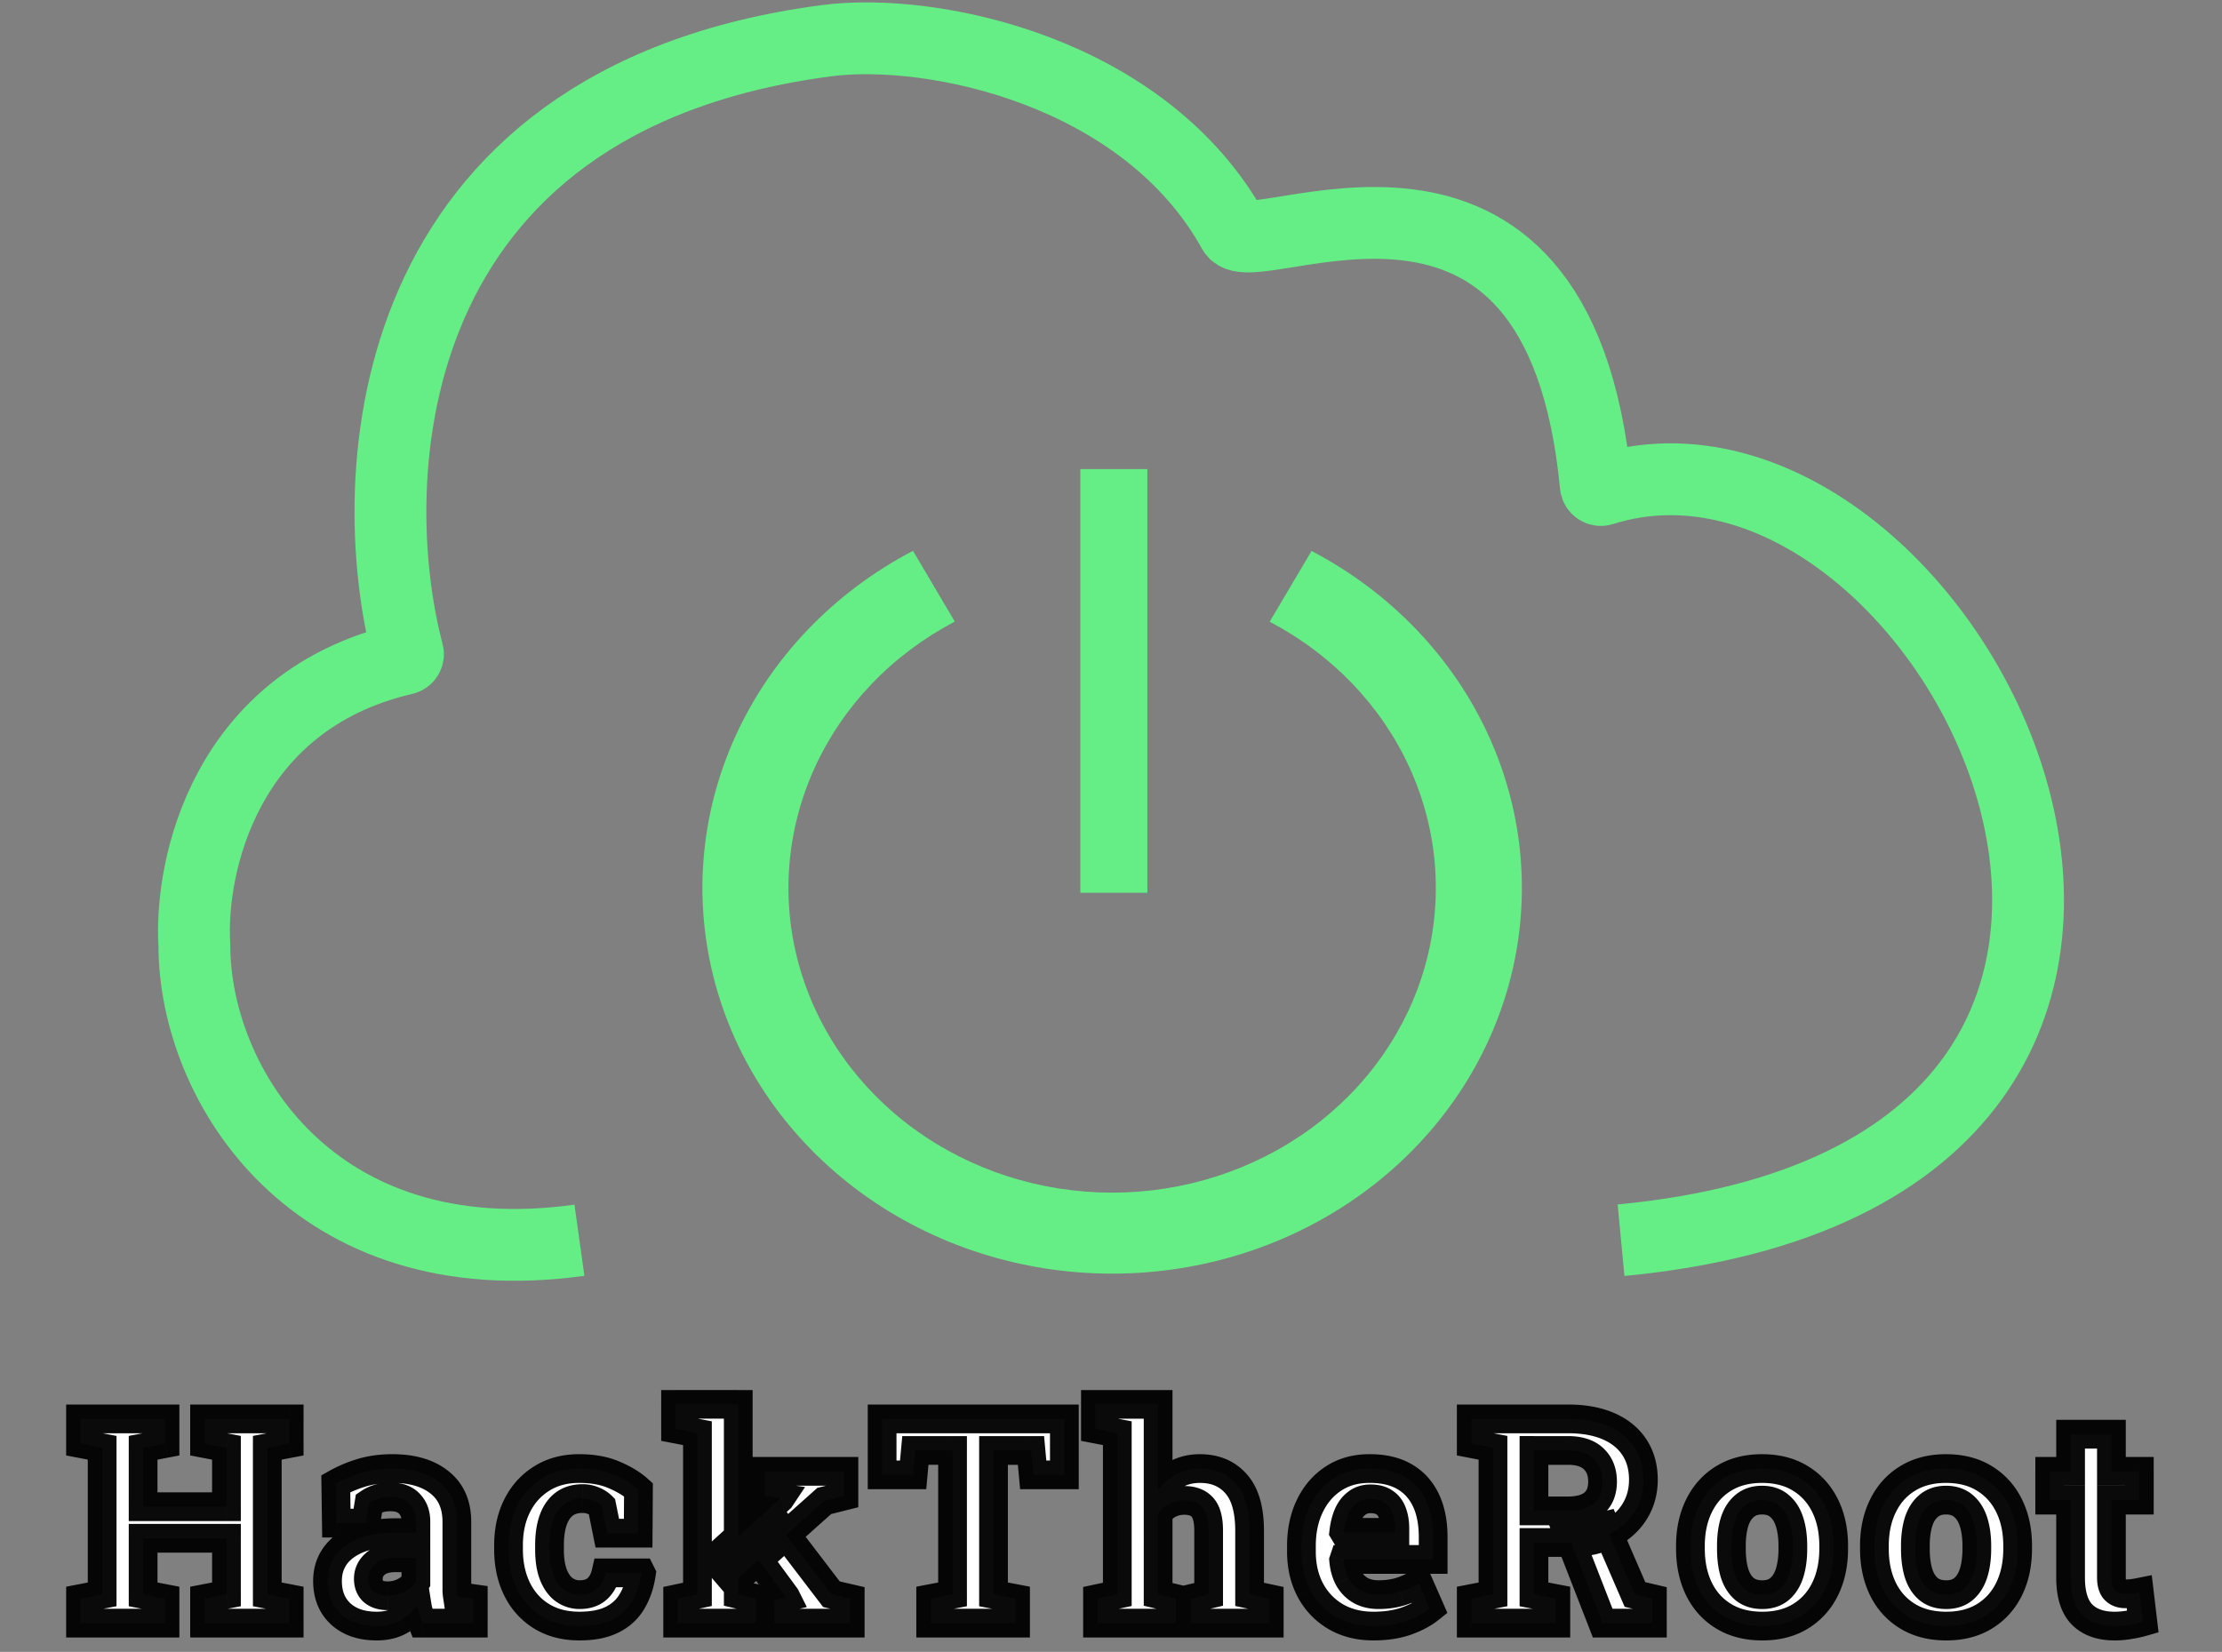 <svg xmlns="http://www.w3.org/2000/svg" width="464" height="345" fill="none" viewBox="0 0 464 345">
  <rect x="0" y="0" width="464" height="345" fill="#808080" stroke="none"/>
  <path fill="#64EE85" d="M273.879 115.07c16.555 8.683 29.58 22.295 37.031 38.7 7.451 16.405 8.908 34.675 4.141 51.944-4.767 17.269-15.488 32.559-30.48 43.472-14.993 10.913-33.408 16.83-52.358 16.824-18.95-.005-37.362-5.934-52.347-16.856s-25.695-26.219-30.45-43.491c-4.755-17.271-3.285-35.541 4.177-51.941 7.463-16.401 20.497-30.005 37.058-38.678l8.734 14.785c-13.083 6.852-23.38 17.599-29.276 30.555-5.895 12.957-7.056 27.39-3.3 41.034 3.757 13.645 12.218 25.729 24.056 34.358 11.838 8.628 26.383 13.312 41.354 13.316 14.97.005 29.519-4.67 41.363-13.291 11.844-8.621 20.313-20.7 24.079-34.343 3.766-13.642 2.615-28.075-3.272-41.036-5.886-12.96-16.176-23.713-29.254-30.573l8.744-14.779Z"/>
  <path stroke="#64EE85" stroke-linecap="square" stroke-width="14" d="M232.597 104.971v74.49"/>
  <path stroke="#64EE85" stroke-width="15" d="M120.997 259.027c-55.668 7.764-80.408-32.609-80.408-61.595-1.022-16.412 6.357-51.117 43.797-59.808.559-.13.923-.678.777-1.233-9.64-36.687-6.09-115.575 87.376-127.885 22.164-2.919 66.491 6.315 85.047 39.856 3.987 7.208 67.865-28.6 75.648 53.024.062.649.737 1.111 1.358.914 72.892-23.074 155.113 142.316 3.917 156.727"/>
  <mask id="a" width="438" height="53" x="13.5" y="290" fill="#000" maskUnits="userSpaceOnUse">
    <path fill="#fff" d="M13.5 290h438v53h-438z"/>
    <path d="M16.791 339v-5.127l4.541-.879v-30.615l-4.541-.879v-5.156h17.666v5.156l-4.57.879v12.305h17.402v-12.305l-4.57-.879v-5.156h17.666v5.156l-4.57.879v30.615l4.57.879V339H42.719v-5.127l4.57-.879v-11.719H29.887v11.719l4.57.879V339H16.791Zm61.886.615c-3.145 0-5.645-.84-7.5-2.519-1.856-1.7-2.784-4.004-2.784-6.914 0-1.993.537-3.741 1.612-5.244 1.093-1.504 2.695-2.686 4.804-3.545 2.13-.86 4.746-1.289 7.852-1.289h4.19v-2.344c0-1.524-.45-2.754-1.348-3.692-.88-.957-2.207-1.435-3.985-1.435-.918 0-1.738.117-2.46.351a7.184 7.184 0 0 0-1.993.938l-.674 4.189H70.24l-.117-8.232a26.598 26.598 0 0 1 5.39-2.285c1.934-.586 4.092-.879 6.475-.879 4.14 0 7.412.967 9.815 2.9 2.402 1.914 3.603 4.658 3.603 8.233v14.355c.02.41.059.811.117 1.201l3.31.469V339H88.228a43.648 43.648 0 0 1-.644-1.758 10.97 10.97 0 0 1-.469-1.875 12.162 12.162 0 0 1-3.604 3.106c-1.367.761-2.978 1.142-4.833 1.142Zm2.285-6.328a7.62 7.62 0 0 0 3.398-.791c1.074-.547 1.904-1.26 2.49-2.139v-5.009h-4.218c-1.875 0-3.301.429-4.278 1.289-.957.859-1.435 1.894-1.435 3.105 0 1.133.351 2.012 1.054 2.637.723.605 1.72.908 2.989.908Zm40.03 6.328c-3.047 0-5.684-.683-7.91-2.051-2.207-1.367-3.907-3.252-5.098-5.654-1.191-2.422-1.787-5.185-1.787-8.291v-.879c0-3.125.605-5.888 1.816-8.291 1.211-2.402 2.92-4.287 5.127-5.654 2.207-1.387 4.805-2.08 7.793-2.08 2.852 0 5.303.449 7.354 1.347 2.07.879 3.75 1.905 5.039 3.077l-.059 9.082h-6.445l-1.143-5.655c-.468-.468-1.064-.849-1.787-1.142a5.8 5.8 0 0 0-2.197-.44c-1.563 0-2.861.391-3.897 1.172-1.015.782-1.777 1.895-2.285 3.34-.508 1.445-.761 3.193-.761 5.244v.879c0 2.168.283 3.955.849 5.361.567 1.387 1.319 2.413 2.256 3.077a5.476 5.476 0 0 0 3.193.996c1.504 0 2.705-.391 3.604-1.172.918-.801 1.543-1.924 1.875-3.369h7.324l.088.176c-.332 2.246-.996 4.189-1.992 5.83-.977 1.64-2.363 2.9-4.16 3.779-1.778.879-4.043 1.318-6.797 1.318ZM141.51 339v-5.127l4.131-.879v-33.662l-4.57-.879v-5.156h13.095v39.697l3.692.879V339H141.51Zm20.186 0v-4.863l2.402-.557-.059-.117-6.269-8.525 5.449-5.596 10.401 13.623 3.925.908V339h-15.849Zm-8.438-8.672-4.101-4.775 13.769-12.598.059-.088-3.252-.469v-5.097h16.494v5.156l-4.102 1.025-18.867 16.846ZM194.343 339v-5.127l4.57-.879v-30.058h-7.763l-.469 5.097h-6.475v-11.689h38.057v11.689h-6.504l-.469-5.097h-7.822v30.058l4.6.879V339h-17.725Zm34.845 0v-5.127l4.13-.879v-33.662l-4.57-.879v-5.156h13.096v18.047c.996-1.465 2.226-2.598 3.691-3.399 1.485-.82 3.164-1.23 5.039-1.23 3.184 0 5.703 1.064 7.559 3.193 1.875 2.11 2.812 5.381 2.812 9.815v13.271l4.102.879V339h-16.348v-5.127l3.692-.879v-13.33c0-2.285-.43-3.906-1.289-4.863-.86-.957-2.12-1.436-3.78-1.436-1.152 0-2.207.244-3.164.733-.937.468-1.709 1.162-2.314 2.08v16.816l3.691.879V339h-16.347Zm57.637.615c-3.027 0-5.674-.664-7.939-1.992-2.266-1.348-4.024-3.193-5.274-5.537-1.23-2.344-1.846-5.02-1.846-8.027v-1.172c0-3.145.586-5.928 1.758-8.35 1.172-2.441 2.822-4.355 4.951-5.742 2.149-1.406 4.678-2.1 7.588-2.08 2.871 0 5.283.566 7.237 1.699 1.953 1.133 3.437 2.764 4.453 4.893 1.015 2.129 1.523 4.707 1.523 7.734v4.658h-18.633l-.058.176c.117 1.387.459 2.627 1.025 3.721a6.567 6.567 0 0 0 2.461 2.549c1.055.605 2.334.908 3.838.908 1.562 0 3.018-.196 4.365-.586a17.23 17.23 0 0 0 3.985-1.787l2.314 5.273c-1.309 1.055-2.959 1.934-4.951 2.637-1.973.683-4.238 1.025-6.797 1.025Zm-6.123-19.57h10.576v-.762c0-1.289-.176-2.392-.527-3.31-.332-.938-.879-1.661-1.641-2.168-.742-.508-1.709-.762-2.9-.762-1.133 0-2.09.303-2.871.908-.782.586-1.397 1.397-1.846 2.432-.43 1.035-.723 2.207-.879 3.515l.088.147ZM307.226 339v-5.127l4.541-.879v-30.615l-4.541-.879v-5.156h20.215c3.281 0 6.094.508 8.438 1.523 2.343 1.016 4.14 2.471 5.39 4.365 1.27 1.895 1.904 4.17 1.904 6.827 0 2.5-.625 4.736-1.875 6.709-1.25 1.972-2.988 3.525-5.214 4.658-2.227 1.133-4.795 1.709-7.705 1.728h-8.057v10.84l4.57.879V339h-17.666Zm27.451 0-7.177-18.428 7.705-1.904 6.211 14.355 3.632.85V339h-10.371Zm-14.355-23.438h6.973c2.46 0 4.296-.517 5.507-1.552 1.231-1.055 1.846-2.578 1.846-4.571 0-1.972-.605-3.544-1.816-4.716-1.211-1.192-3.008-1.787-5.391-1.787h-7.119v12.626Zm47.676 24.053c-3.125 0-5.81-.683-8.056-2.051-2.246-1.367-3.965-3.261-5.156-5.683-1.192-2.442-1.788-5.244-1.788-8.408v-.616c0-3.144.596-5.927 1.788-8.349 1.191-2.442 2.9-4.346 5.127-5.713 2.246-1.387 4.921-2.08 8.027-2.08 3.144 0 5.83.693 8.056 2.08 2.227 1.367 3.936 3.262 5.127 5.684 1.192 2.421 1.788 5.214 1.788 8.378v.616c0 3.164-.596 5.966-1.788 8.408-1.191 2.422-2.9 4.316-5.127 5.683-2.226 1.368-4.892 2.051-7.998 2.051Zm0-6.562c1.485 0 2.696-.401 3.633-1.201.938-.801 1.631-1.914 2.08-3.34.45-1.446.674-3.125.674-5.039v-.616c0-1.875-.224-3.525-.674-4.951-.449-1.445-1.152-2.568-2.109-3.369-.938-.82-2.158-1.23-3.662-1.23-1.465 0-2.676.41-3.633 1.23-.957.801-1.66 1.924-2.109 3.369-.43 1.426-.645 3.076-.645 4.951v.616c0 1.914.215 3.593.645 5.039.449 1.445 1.152 2.568 2.109 3.369.957.781 2.188 1.172 3.691 1.172Zm38.419 6.562c-3.125 0-5.81-.683-8.056-2.051-2.247-1.367-3.965-3.261-5.157-5.683-1.191-2.442-1.787-5.244-1.787-8.408v-.616c0-3.144.596-5.927 1.787-8.349 1.192-2.442 2.901-4.346 5.127-5.713 2.246-1.387 4.922-2.08 8.028-2.08 3.144 0 5.83.693 8.056 2.08 2.227 1.367 3.936 3.262 5.127 5.684 1.192 2.421 1.787 5.214 1.787 8.378v.616c0 3.164-.595 5.966-1.787 8.408-1.191 2.422-2.9 4.316-5.127 5.683-2.226 1.368-4.892 2.051-7.998 2.051Zm0-6.562c1.485 0 2.695-.401 3.633-1.201.937-.801 1.631-1.914 2.08-3.34.449-1.446.674-3.125.674-5.039v-.616c0-1.875-.225-3.525-.674-4.951-.449-1.445-1.152-2.568-2.109-3.369-.938-.82-2.159-1.23-3.662-1.23-1.465 0-2.676.41-3.633 1.23-.957.801-1.66 1.924-2.11 3.369-.429 1.426-.644 3.076-.644 4.951v.616c0 1.914.215 3.593.644 5.039.45 1.445 1.153 2.568 2.11 3.369.957.781 2.187 1.172 3.691 1.172Zm35.167 6.562c-2.949 0-5.225-.81-6.826-2.431-1.582-1.622-2.373-4.19-2.373-7.705v-16.172h-4.365v-6.006h4.365v-7.764h8.525v7.764h5.83v6.006h-5.83v16.142c0 1.231.254 2.11.762 2.637.527.527 1.24.791 2.139.791.488 0 .996-.029 1.523-.088a26.104 26.104 0 0 0 1.406-.234l.733 6.181c-.879.254-1.836.459-2.871.616a17.755 17.755 0 0 1-3.018.263Z"/>
  </mask>
  <path fill="#fff" d="M16.791 339v-5.127l4.541-.879v-30.615l-4.541-.879v-5.156h17.666v5.156l-4.57.879v12.305h17.402v-12.305l-4.57-.879v-5.156h17.666v5.156l-4.57.879v30.615l4.57.879V339H42.719v-5.127l4.57-.879v-11.719H29.887v11.719l4.57.879V339H16.791Zm61.886.615c-3.145 0-5.645-.84-7.5-2.519-1.856-1.7-2.784-4.004-2.784-6.914 0-1.993.537-3.741 1.612-5.244 1.093-1.504 2.695-2.686 4.804-3.545 2.13-.86 4.746-1.289 7.852-1.289h4.19v-2.344c0-1.524-.45-2.754-1.348-3.692-.88-.957-2.207-1.435-3.985-1.435-.918 0-1.738.117-2.46.351a7.184 7.184 0 0 0-1.993.938l-.674 4.189H70.24l-.117-8.232a26.598 26.598 0 0 1 5.39-2.285c1.934-.586 4.092-.879 6.475-.879 4.14 0 7.412.967 9.815 2.9 2.402 1.914 3.603 4.658 3.603 8.233v14.355c.02.41.059.811.117 1.201l3.31.469V339H88.228a43.648 43.648 0 0 1-.644-1.758 10.97 10.97 0 0 1-.469-1.875 12.162 12.162 0 0 1-3.604 3.106c-1.367.761-2.978 1.142-4.833 1.142Zm2.285-6.328a7.62 7.62 0 0 0 3.398-.791c1.074-.547 1.904-1.26 2.49-2.139v-5.009h-4.218c-1.875 0-3.301.429-4.278 1.289-.957.859-1.435 1.894-1.435 3.105 0 1.133.351 2.012 1.054 2.637.723.605 1.72.908 2.989.908Zm40.03 6.328c-3.047 0-5.684-.683-7.91-2.051-2.207-1.367-3.907-3.252-5.098-5.654-1.191-2.422-1.787-5.185-1.787-8.291v-.879c0-3.125.605-5.888 1.816-8.291 1.211-2.402 2.92-4.287 5.127-5.654 2.207-1.387 4.805-2.08 7.793-2.08 2.852 0 5.303.449 7.354 1.347 2.07.879 3.75 1.905 5.039 3.077l-.059 9.082h-6.445l-1.143-5.655c-.468-.468-1.064-.849-1.787-1.142a5.8 5.8 0 0 0-2.197-.44c-1.563 0-2.861.391-3.897 1.172-1.015.782-1.777 1.895-2.285 3.34-.508 1.445-.761 3.193-.761 5.244v.879c0 2.168.283 3.955.849 5.361.567 1.387 1.319 2.413 2.256 3.077a5.476 5.476 0 0 0 3.193.996c1.504 0 2.705-.391 3.604-1.172.918-.801 1.543-1.924 1.875-3.369h7.324l.088.176c-.332 2.246-.996 4.189-1.992 5.83-.977 1.64-2.363 2.9-4.16 3.779-1.778.879-4.043 1.318-6.797 1.318ZM141.51 339v-5.127l4.131-.879v-33.662l-4.57-.879v-5.156h13.095v39.697l3.692.879V339H141.51Zm20.186 0v-4.863l2.402-.557-.059-.117-6.269-8.525 5.449-5.596 10.401 13.623 3.925.908V339h-15.849Zm-8.438-8.672-4.101-4.775 13.769-12.598.059-.088-3.252-.469v-5.097h16.494v5.156l-4.102 1.025-18.867 16.846ZM194.343 339v-5.127l4.57-.879v-30.058h-7.763l-.469 5.097h-6.475v-11.689h38.057v11.689h-6.504l-.469-5.097h-7.822v30.058l4.6.879V339h-17.725Zm34.845 0v-5.127l4.13-.879v-33.662l-4.57-.879v-5.156h13.096v18.047c.996-1.465 2.226-2.598 3.691-3.399 1.485-.82 3.164-1.23 5.039-1.23 3.184 0 5.703 1.064 7.559 3.193 1.875 2.11 2.812 5.381 2.812 9.815v13.271l4.102.879V339h-16.348v-5.127l3.692-.879v-13.33c0-2.285-.43-3.906-1.289-4.863-.86-.957-2.12-1.436-3.78-1.436-1.152 0-2.207.244-3.164.733-.937.468-1.709 1.162-2.314 2.08v16.816l3.691.879V339h-16.347Zm57.637.615c-3.027 0-5.674-.664-7.939-1.992-2.266-1.348-4.024-3.193-5.274-5.537-1.23-2.344-1.846-5.02-1.846-8.027v-1.172c0-3.145.586-5.928 1.758-8.35 1.172-2.441 2.822-4.355 4.951-5.742 2.149-1.406 4.678-2.1 7.588-2.08 2.871 0 5.283.566 7.237 1.699 1.953 1.133 3.437 2.764 4.453 4.893 1.015 2.129 1.523 4.707 1.523 7.734v4.658h-18.633l-.058.176c.117 1.387.459 2.627 1.025 3.721a6.567 6.567 0 0 0 2.461 2.549c1.055.605 2.334.908 3.838.908 1.562 0 3.018-.196 4.365-.586a17.23 17.23 0 0 0 3.985-1.787l2.314 5.273c-1.309 1.055-2.959 1.934-4.951 2.637-1.973.683-4.238 1.025-6.797 1.025Zm-6.123-19.57h10.576v-.762c0-1.289-.176-2.392-.527-3.31-.332-.938-.879-1.661-1.641-2.168-.742-.508-1.709-.762-2.9-.762-1.133 0-2.09.303-2.871.908-.782.586-1.397 1.397-1.846 2.432-.43 1.035-.723 2.207-.879 3.515l.088.147ZM307.226 339v-5.127l4.541-.879v-30.615l-4.541-.879v-5.156h20.215c3.281 0 6.094.508 8.438 1.523 2.343 1.016 4.14 2.471 5.39 4.365 1.27 1.895 1.904 4.17 1.904 6.827 0 2.5-.625 4.736-1.875 6.709-1.25 1.972-2.988 3.525-5.214 4.658-2.227 1.133-4.795 1.709-7.705 1.728h-8.057v10.84l4.57.879V339h-17.666Zm27.451 0-7.177-18.428 7.705-1.904 6.211 14.355 3.632.85V339h-10.371Zm-14.355-23.438h6.973c2.46 0 4.296-.517 5.507-1.552 1.231-1.055 1.846-2.578 1.846-4.571 0-1.972-.605-3.544-1.816-4.716-1.211-1.192-3.008-1.787-5.391-1.787h-7.119v12.626Zm47.676 24.053c-3.125 0-5.81-.683-8.056-2.051-2.246-1.367-3.965-3.261-5.156-5.683-1.192-2.442-1.788-5.244-1.788-8.408v-.616c0-3.144.596-5.927 1.788-8.349 1.191-2.442 2.9-4.346 5.127-5.713 2.246-1.387 4.921-2.08 8.027-2.08 3.144 0 5.83.693 8.056 2.08 2.227 1.367 3.936 3.262 5.127 5.684 1.192 2.421 1.788 5.214 1.788 8.378v.616c0 3.164-.596 5.966-1.788 8.408-1.191 2.422-2.9 4.316-5.127 5.683-2.226 1.368-4.892 2.051-7.998 2.051Zm0-6.562c1.485 0 2.696-.401 3.633-1.201.938-.801 1.631-1.914 2.08-3.34.45-1.446.674-3.125.674-5.039v-.616c0-1.875-.224-3.525-.674-4.951-.449-1.445-1.152-2.568-2.109-3.369-.938-.82-2.158-1.23-3.662-1.23-1.465 0-2.676.41-3.633 1.23-.957.801-1.66 1.924-2.109 3.369-.43 1.426-.645 3.076-.645 4.951v.616c0 1.914.215 3.593.645 5.039.449 1.445 1.152 2.568 2.109 3.369.957.781 2.188 1.172 3.691 1.172Zm38.419 6.562c-3.125 0-5.81-.683-8.056-2.051-2.247-1.367-3.965-3.261-5.157-5.683-1.191-2.442-1.787-5.244-1.787-8.408v-.616c0-3.144.596-5.927 1.787-8.349 1.192-2.442 2.901-4.346 5.127-5.713 2.246-1.387 4.922-2.08 8.028-2.08 3.144 0 5.83.693 8.056 2.08 2.227 1.367 3.936 3.262 5.127 5.684 1.192 2.421 1.787 5.214 1.787 8.378v.616c0 3.164-.595 5.966-1.787 8.408-1.191 2.422-2.9 4.316-5.127 5.683-2.226 1.368-4.892 2.051-7.998 2.051Zm0-6.562c1.485 0 2.695-.401 3.633-1.201.937-.801 1.631-1.914 2.08-3.34.449-1.446.674-3.125.674-5.039v-.616c0-1.875-.225-3.525-.674-4.951-.449-1.445-1.152-2.568-2.109-3.369-.938-.82-2.159-1.23-3.662-1.23-1.465 0-2.676.41-3.633 1.23-.957.801-1.66 1.924-2.11 3.369-.429 1.426-.644 3.076-.644 4.951v.616c0 1.914.215 3.593.644 5.039.45 1.445 1.153 2.568 2.11 3.369.957.781 2.187 1.172 3.691 1.172Zm35.167 6.562c-2.949 0-5.225-.81-6.826-2.431-1.582-1.622-2.373-4.19-2.373-7.705v-16.172h-4.365v-6.006h4.365v-7.764h8.525v7.764h5.83v6.006h-5.83v16.142c0 1.231.254 2.11.762 2.637.527.527 1.24.791 2.139.791.488 0 .996-.029 1.523-.088a26.104 26.104 0 0 0 1.406-.234l.733 6.181c-.879.254-1.836.459-2.871.616a17.755 17.755 0 0 1-3.018.263Z"/>
  <path fill="#000" fill-opacity=".96" d="M16.791 339h-3v3h3v-3Zm0-5.127-.57-2.945-2.43.47v2.475h3Zm4.541-.879.57 2.945 2.43-.47v-2.475h-3Zm0-30.615h3v-2.475l-2.43-.47-.57 2.945Zm-4.541-.879h-3v2.475l2.43.47.57-2.945Zm0-5.156v-3h-3v3h3Zm17.666 0h3v-3h-3v3Zm0 5.156.567 2.946 2.433-.468V301.5h-3Zm-4.57.879-.567-2.946-2.433.468v2.478h3Zm0 12.305h-3v3h3v-3Zm17.402 0v3h3v-3h-3Zm0-12.305h3v-2.478l-2.433-.468-.567 2.946Zm-4.57-.879h-3v2.478l2.433.468.567-2.946Zm0-5.156v-3h-3v3h3Zm17.666 0h3v-3h-3v3Zm0 5.156.566 2.946 2.434-.468V301.5h-3Zm-4.57.879-.567-2.946-2.433.468v2.478h3Zm0 30.615h-3v2.478l2.433.468.567-2.946Zm4.57.879h3v-2.478l-2.434-.468-.566 2.946Zm0 5.127v3h3v-3h-3Zm-17.666 0h-3v3h3v-3Zm0-5.127-.567-2.946-2.433.468v2.478h3Zm4.57-.879.567 2.946 2.433-.468v-2.478h-3Zm0-11.719h3v-3h-3v3Zm-17.402 0v-3h-3v3h3Zm0 11.719h-3v2.478l2.433.468.567-2.946Zm4.57.879h3v-2.478l-2.433-.468-.567 2.946Zm0 5.127v3h3v-3h-3Zm-14.666 0v-5.127h-6V339h6Zm-2.43-2.182 4.541-.879-1.14-5.89-4.541.879 1.14 5.89Zm6.971-3.824v-30.615h-6v30.615h6Zm-2.43-33.56-4.54-.879-1.141 5.89 4.541.879 1.14-5.89Zm-2.111 2.066v-5.156h-6v5.156h6Zm-3-2.156h17.666v-6H16.791v6Zm14.666-3v5.156h6v-5.156h-6Zm2.434 2.21-4.57.879 1.132 5.892 4.57-.879-1.133-5.892Zm-7.004 3.825v12.305h6v-12.305h-6Zm3 15.305h17.402v-6H29.887v6Zm20.402-3v-12.305h-6v12.305h6Zm-2.433-15.251-4.57-.879-1.134 5.892 4.57.879 1.134-5.892Zm-2.137 2.067v-5.156h-6v5.156h6Zm-3-2.156h4.57v-6h-4.57v6Zm4.57 0h8.526v-6h-8.526v6Zm8.526 0h4.57v-6h-4.57v6Zm1.57-3v5.156h6v-5.156h-6Zm2.433 2.21-4.57.879 1.133 5.892 4.57-.879-1.133-5.892Zm-7.003 3.825v30.615h6v-30.615h-6Zm2.433 33.561 4.57.879 1.133-5.892-4.57-.879-1.133 5.892Zm2.137-2.067V339h6v-5.127h-6Zm3 2.127H42.719v6h17.666v-6Zm-14.666 3v-5.127h-6V339h6Zm-2.434-2.181 4.57-.879-1.133-5.892-4.57.879 1.133 5.892Zm7.004-3.825v-11.719h-6v11.719h6Zm-3-14.719H29.887v6h17.402v-6Zm-20.402 3v11.719h6v-11.719h-6Zm2.433 14.665 4.57.879 1.134-5.892-4.57-.879-1.134 5.892Zm2.137-2.067V339h6v-5.127h-6Zm3 2.127H16.791v6h17.666v-6Zm36.72 1.096-2.027 2.212.007.006.006.006 2.014-2.224Zm-1.172-12.158-2.426-1.765-.008.01-.007.011 2.44 1.744Zm4.804-3.545-1.123-2.782-.009.003 1.132 2.779Zm12.041-1.289v3h3v-3h-3Zm-1.347-6.036-2.21 2.03.022.023.022.023 2.166-2.076Zm-6.446-1.084.855 2.876.036-.011.035-.011-.926-2.854Zm-1.992.938-1.682-2.484-1.074.727-.206 1.28 2.962.477Zm-.674 4.189v3h2.556l.406-2.523-2.962-.477Zm-6.152 0-3 .043.042 2.957h2.958v-3Zm-.117-8.232-1.475-2.612-1.55.875.025 1.78 3-.043Zm21.68-.264-1.882 2.337.006.005.006.005 1.87-2.347Zm3.603 22.588h-3v.072l.004.071 2.996-.143Zm.117 1.201-2.967.445.332 2.212 2.215.314.42-2.971Zm3.31.469h3.001v-2.605l-2.58-.365-.42 2.97Zm0 5.127v3h3.001v-3h-3Zm-10.605 0-2.792 1.097.748 1.903h2.044v-3Zm-1.113-3.633 2.964-.463-1.062-6.798-4.258 5.405 2.356 1.856Zm-3.604 3.106 1.46 2.62.007-.003.006-.004-1.473-2.613Zm.85-5.977 1.322 2.693.02-.01.02-.009-1.362-2.674Zm2.49-2.139 2.497 1.665.503-.756v-.909h-3Zm0-5.009h3v-3h-3v3Zm-8.496 1.289-1.982-2.252-.01.01-.012.01 2.004 2.232Zm-.38 5.742-1.994 2.242.033.029.034.028 1.926-2.299Zm.703 4.236c-2.599 0-4.314-.682-5.487-1.743l-4.027 4.448c2.538 2.298 5.823 3.295 9.514 3.295v-6Zm-5.474-1.732c-1.136-1.04-1.81-2.488-1.81-4.701h-6c0 3.606 1.182 6.768 3.757 9.126l4.053-4.425Zm-1.81-4.701c0-1.419.37-2.546 1.053-3.501l-4.882-3.487c-1.467 2.053-2.17 4.422-2.17 6.988h6Zm1.038-3.48c.698-.96 1.802-1.835 3.51-2.531l-2.264-5.557c-2.51 1.023-4.61 2.511-6.099 4.559l4.853 3.529Zm3.501-2.528c1.67-.674 3.88-1.07 6.729-1.07v-6c-3.363 0-6.387.462-8.975 1.507l2.246 5.563Zm6.729-1.07h4.19v-6h-4.19v6Zm7.19-3v-2.344h-6v2.344h6Zm0-2.344c0-2.154-.657-4.176-2.182-5.767l-4.332 4.151c.271.283.513.722.513 1.616h6Zm-2.139-5.721c-1.632-1.778-3.897-2.406-6.194-2.406v6c1.258 0 1.65.328 1.775.465l4.42-4.059Zm-6.194-2.406c-1.169 0-2.31.149-3.386.498l1.85 5.707c.37-.12.87-.205 1.536-.205v-6Zm-3.316.476a10.144 10.144 0 0 0-2.82 1.329l3.366 4.968a4.162 4.162 0 0 1 1.164-.546l-1.71-5.751Zm-4.099 3.336-.673 4.19 5.923.953.674-4.19-5.924-.953Zm2.288 1.666H70.24v6h6.152v-6Zm-3.152 2.958-.117-8.233-6 .086.117 8.232 6-.085Zm-1.642-5.578c1.458-.823 3.05-1.5 4.785-2.026l-1.74-5.742a29.621 29.621 0 0 0-5.995 2.544l2.95 5.224Zm4.785-2.026c1.607-.487 3.466-.75 5.605-.75v-6c-2.626 0-5.084.323-7.344 1.008l1.74 5.742Zm5.605-.75c3.69 0 6.222.86 7.934 2.237l3.762-4.674c-3.094-2.489-7.105-3.563-11.696-3.563v6Zm7.945 2.247c1.566 1.247 2.473 3.057 2.473 5.886h6c0-4.32-1.496-7.999-4.734-10.579l-3.739 4.693Zm2.473 5.886v13.066h6v-13.066h-6Zm0 13.066v1.289h6v-1.289h-6Zm.004 1.432c.024.507.072 1.009.146 1.503l5.934-.89a8.895 8.895 0 0 1-.087-.899l-5.993.286Zm2.693 4.029 3.31.468.841-5.94-3.31-.469-.841 5.941Zm.73-2.502V339h6.001v-5.127h-6Zm3 2.127H88.228v6h10.606v-6Zm-7.812 1.903a40.488 40.488 0 0 1-.6-1.636l-5.674 1.95c.227.661.457 1.288.69 1.88l5.584-2.194Zm-.6-1.636a7.991 7.991 0 0 1-.342-1.363l-5.928.926c.126.807.326 1.603.596 2.387l5.674-1.95Zm-5.662-2.756a9.15 9.15 0 0 1-2.72 2.348l2.945 5.227a15.138 15.138 0 0 0 4.487-3.862l-4.712-3.713Zm-2.708 2.341c-.844.47-1.934.763-3.373.763v6c2.271 0 4.404-.469 6.294-1.522l-2.92-5.241Zm-1.088.435c1.652 0 3.236-.37 4.72-1.098l-2.644-5.386a4.619 4.619 0 0 1-2.076.484v6Zm4.76-1.117c1.467-.747 2.715-1.784 3.625-3.148l-4.993-3.329c-.262.394-.674.783-1.355 1.13l2.722 5.347Zm4.128-4.813v-5.009h-6v5.009h6Zm-3-8.009h-4.218v6h4.218v-6Zm-4.218 0c-2.288 0-4.537.52-6.26 2.037l3.964 4.504c.23-.203.833-.541 2.296-.541v-6Zm-6.282 2.057c-1.546 1.388-2.431 3.217-2.431 5.337h6c0-.301.072-.543.44-.873l-4.01-4.464Zm-2.431 5.337c0 1.799.588 3.569 2.061 4.879l3.986-4.484.002.003c.005.007.004.008 0-.003-.01-.023-.05-.137-.05-.395h-6Zm2.128 4.936c1.425 1.194 3.186 1.609 4.915 1.609v-6c-.81 0-1.041-.19-1.062-.208l-3.853 4.599Zm37.035 2.886-1.58 2.551.01.006 1.57-2.557Zm-5.098-5.654-2.692 1.324.004.009 2.688-1.333Zm5.156-23.115 1.58 2.55.008-.005.008-.005-1.596-2.54Zm15.147-.733-1.204 2.748.016.007.015.007 1.173-2.762Zm5.039 3.077 3 .019.008-1.339-.99-.9-2.018 2.22Zm-.059 9.082v3h2.981l.019-2.981-3-.019Zm-6.445 0-2.941.594.486 2.406h2.455v-3Zm-1.143-5.655 2.941-.594-.179-.887-.64-.64-2.122 2.121Zm-7.881-.41-1.807-2.394-.011.008-.011.008 1.829 2.378Zm-2.197 14.824-2.783 1.121.003.007.003.007 2.777-1.135Zm2.256 3.077-1.734 2.448.012.008.012.008 1.71-2.464Zm6.797-.176 1.968 2.264.004-.003-1.972-2.261Zm1.875-3.369v-3h-2.389l-.535 2.328 2.924.672Zm7.324 0 2.683-1.342-.829-1.658h-1.854v3Zm.088.176 2.968.438.138-.935-.423-.845-2.683 1.342Zm-1.992 5.83-2.565-1.557-.006.011-.007.011 2.578 1.535Zm-4.16 3.779-1.318-2.695-.012.006 1.33 2.689Zm-6.797-1.682c-2.586 0-4.66-.575-6.341-1.607l-3.139 5.113c2.772 1.702 5.972 2.494 9.48 2.494v-6Zm-6.331-1.601c-1.715-1.062-3.038-2.518-3.989-4.437l-5.376 2.666c1.432 2.886 3.507 5.2 6.206 6.872l3.159-5.101Zm-3.985-4.428c-.96-1.952-1.479-4.251-1.479-6.967h-6c0 3.496.672 6.724 2.095 9.615l5.384-2.648Zm-1.479-6.967v-.879h-6v.879h6Zm0-.879c0-2.732.527-5.02 1.495-6.94l-5.358-2.701c-1.453 2.884-2.137 6.123-2.137 9.641h6Zm1.495-6.94c.972-1.928 2.309-3.39 4.028-4.455l-3.16-5.1c-2.694 1.669-4.775 3.977-6.226 6.854l5.358 2.701Zm4.044-4.465c1.662-1.044 3.689-1.62 6.197-1.62v-6c-3.468 0-6.637.811-9.389 2.54l3.192 5.08Zm6.197-1.62c2.547 0 4.567.402 6.15 1.095l2.408-5.495c-2.519-1.104-5.401-1.6-8.558-1.6v6Zm6.181 1.109c1.846.783 3.215 1.645 4.194 2.534l4.036-4.439c-1.599-1.454-3.59-2.644-5.885-3.618l-2.345 5.523Zm3.212.295-.059 9.082 6 .039.059-9.082-6-.039Zm2.941 6.102h-6.445v6h6.445v-6Zm-3.505 2.405-1.142-5.654-5.881 1.189 1.142 5.654 5.881-1.189Zm-1.961-7.181c-.799-.798-1.752-1.384-2.782-1.801l-2.254 5.56c.415.168.654.344.793.484l4.243-4.243Zm-2.782-1.801a8.793 8.793 0 0 0-3.324-.66v6c.336 0 .687.065 1.07.22l2.254-5.56Zm-3.324-.66c-2.077 0-4.048.528-5.704 1.778l3.615 4.789c.414-.313 1.041-.567 2.089-.567v-6Zm-5.726 1.794c-1.56 1.2-2.624 2.839-3.286 4.724l5.661 1.989c.353-1.006.812-1.594 1.284-1.957l-3.659-4.756Zm-3.286 4.724c-.651 1.852-.931 3.956-.931 6.238h6c0-1.819.227-3.211.592-4.249l-5.661-1.989Zm-.931 6.238v.879h6v-.879h-6Zm0 .879c0 2.4.309 4.602 1.066 6.482l5.566-2.241c-.375-.932-.632-2.305-.632-4.241h-6Zm1.072 6.496c.718 1.757 1.774 3.31 3.299 4.39l3.468-4.896c-.35-.248-.797-.747-1.213-1.763l-5.554 2.269Zm3.323 4.406a8.47 8.47 0 0 0 4.903 1.532v-6a2.483 2.483 0 0 1-1.483-.461l-3.42 4.929Zm4.903 1.532c2.031 0 3.996-.538 5.572-1.908l-3.937-4.528c-.22.192-.658.436-1.635.436v6Zm5.576-1.911c1.491-1.301 2.384-3.033 2.827-4.959l-5.848-1.343c-.222.965-.578 1.479-.923 1.78l3.944 4.522Zm-.097-2.63h7.324v-6h-7.324v6Zm4.641-1.659.088.176 5.366-2.683-.088-.176-5.366 2.683Zm-.197-1.604c-.284 1.921-.835 3.47-1.589 4.712l5.129 3.114c1.238-2.04 2.016-4.378 2.396-6.949l-5.936-.877Zm-1.602 4.734c-.664 1.115-1.601 1.983-2.9 2.619l2.636 5.39c2.294-1.122 4.13-2.774 5.42-4.94l-5.156-3.069Zm-2.912 2.625c-1.235.611-3.006 1.007-5.467 1.007v6c3.046 0 5.807-.482 8.126-1.629l-2.659-5.378ZM141.51 339h-3v3h3v-3Zm0-5.127-.624-2.934-2.376.505v2.429h3Zm4.131-.879.624 2.934 2.376-.505v-2.429h-3Zm0-33.662h3v-2.478l-2.433-.468-.567 2.946Zm-4.57-.879h-3v2.478l2.433.468.567-2.946Zm0-5.156v-3h-3v3h3Zm13.095 0h3v-3h-3v3Zm0 39.697h-3v2.37l2.306.549.694-2.919Zm3.692.879h3v-2.37l-2.305-.548-.695 2.918Zm0 5.127v3h3v-3h-3Zm3.838 0h-3v3h3v-3Zm0-4.863-.677-2.923-2.323.538v2.385h3Zm2.402-.557.677 2.923 3.709-.86-1.703-3.405-2.683 1.342Zm-.059-.117 2.684-1.342-.115-.229-.152-.206-2.417 1.777Zm-6.269-8.525-2.149-2.094-1.774 1.822 1.506 2.049 2.417-1.777Zm5.449-5.596 2.385-1.821-2.109-2.762-2.425 2.49 2.149 2.093Zm10.401 13.623-2.385 1.82.656.859 1.052.244.677-2.923Zm3.925.908h3v-2.385l-2.324-.538-.676 2.923Zm0 5.127v3h3v-3h-3Zm-24.287-8.672-2.276 1.955 1.993 2.32 2.281-2.037-1.998-2.238Zm-4.101-4.775-2.025-2.214-2.145 1.963 1.894 2.205 2.276-1.954Zm13.769-12.598 2.025 2.213.269-.246.202-.303-2.496-1.664Zm.059-.088 2.496 1.664 2.637-3.955-4.705-.678-.428 2.969Zm-3.252-.469h-3v2.599l2.572.371.428-2.97Zm0-5.097v-3h-3v3h3Zm16.494 0h3v-3h-3v3Zm0 5.156.728 2.91 2.272-.568v-2.342h-3Zm-4.102 1.025-.727-2.91-.718.18-.553.493 1.998 2.237ZM144.51 339v-5.127h-6V339h6Zm-2.376-2.193 4.131-.879-1.248-5.868-4.131.879 1.248 5.868Zm6.507-3.813v-33.662h-6v33.662h6Zm-2.433-36.608-4.571-.879-1.133 5.892 4.57.879 1.134-5.892Zm-2.137 2.067v-5.156h-6v5.156h6Zm-3-2.156h13.095v-6h-13.095v6Zm10.095-3v39.697h6v-39.697h-6Zm2.306 42.616 3.691.878 1.39-5.836-3.692-.879-1.389 5.837Zm1.386-2.04V339h6v-5.127h-6Zm3 2.127H141.51v6h16.348v-6Zm6.838 3v-4.863h-6V339h6Zm-2.323-1.941 2.402-.556-1.354-5.845-2.402.556 1.354 5.845Zm4.408-4.821-.058-.117-5.367 2.684.059.117 5.366-2.684Zm-.325-.552-6.269-8.526-4.834 3.555 6.27 8.525 4.833-3.554Zm-6.537-4.655 5.449-5.596-4.298-4.186-5.449 5.595 4.298 4.187Zm.916-5.869 10.4 13.623 4.769-3.641-10.4-13.623-4.769 3.641Zm12.108 14.726 3.926.908 1.352-5.846-3.925-.908-1.353 5.846Zm1.602-2.015V339h6v-5.127h-6Zm3 2.127h-15.849v6h15.849v-6Zm-22.011-7.627-4.102-4.775-4.551 3.909 4.101 4.776 4.552-3.91Zm-4.352-.607 13.769-12.598-4.05-4.426-13.769 12.597 4.05 4.427Zm14.24-13.147.059-.088-4.992-3.328-.059.088 4.992 3.328Zm-2.009-4.721-3.252-.469-.856 5.939 3.252.468.856-5.938Zm-.68 2.5v-5.097h-6v5.097h6Zm-3-2.097h16.494v-6h-16.494v6Zm13.494-3v5.156h6v-5.156h-6Zm2.272 2.246-4.101 1.025 1.455 5.821 4.102-1.026-1.456-5.82Zm-5.372 1.698L151.26 328.09l3.996 4.476 18.867-16.846-3.996-4.475ZM194.343 339h-3v3h3v-3Zm0-5.127-.567-2.946-2.433.468v2.478h3Zm4.57-.879.567 2.946 2.433-.468v-2.478h-3Zm0-30.058h3v-3h-3v3Zm-7.763 0v-3h-2.737l-.251 2.725 2.988.275Zm-.469 5.097v3h2.737l.25-2.725-2.987-.275Zm-6.475 0h-3v3h3v-3Zm0-11.689v-3h-3v3h3Zm38.057 0h3v-3h-3v3Zm0 11.689v3h3v-3h-3Zm-6.504 0-2.987.275.25 2.725h2.737v-3Zm-.469-5.097 2.988-.275-.251-2.725h-2.737v3Zm-7.822 0v-3h-3v3h3Zm0 30.058h-3v2.481l2.437.466.563-2.947Zm4.6.879h3v-2.481l-2.437-.466-.563 2.947Zm0 5.127v3h3v-3h-3Zm-14.725 0v-5.127h-6V339h6Zm-2.433-2.181 4.57-.879-1.133-5.892-4.571.879 1.134 5.892Zm7.003-3.825v-30.058h-6v30.058h6Zm-3-33.058h-7.763v6h7.763v-6Zm-10.751 2.725-.469 5.097 5.975.55.469-5.098-5.975-.549Zm2.519 2.372h-6.475v6h6.475v-6Zm-3.475 3v-11.689h-6v11.689h6Zm-3-8.689h38.057v-6h-38.057v6Zm35.057-3v11.689h6v-11.689h-6Zm3 8.689h-6.504v6h6.504v-6Zm-3.517 2.725-.468-5.097-5.975.549.469 5.098 5.974-.55Zm-3.456-7.822h-7.822v6h7.822v-6Zm-10.822 3v30.058h6v-30.058h-6Zm2.437 33.005 4.6.879 1.126-5.894-4.6-.879-1.126 5.894Zm2.163-2.068V339h6v-5.127h-6Zm3 2.127h-17.725v6h17.725v-6Zm17.12 3h-3v3h3v-3Zm0-5.127-.625-2.934-2.375.505v2.429h3Zm4.13-.879.625 2.934 2.375-.505v-2.429h-3Zm0-33.662h3v-2.478l-2.433-.468-.567 2.946Zm-4.57-.879h-3v2.478l2.434.468.566-2.946Zm0-5.156v-3h-3v3h3Zm13.096 0h3v-3h-3v3Zm0 18.047h-3v9.747l5.481-8.06-2.481-1.687Zm3.691-3.399 1.439 2.633.012-.007-1.451-2.626Zm12.598 1.963-2.262 1.971.01.011.01.011 2.242-1.993Zm2.812 23.086h-3v2.425l2.372.509.628-2.934Zm4.102.879h3v-2.425l-2.372-.508-.628 2.933Zm0 5.127v3h3v-3h-3Zm-16.348 0h-3v3h3v-3Zm0-5.127-.695-2.918-2.305.548v2.37h3Zm3.692-.879.694 2.919 2.306-.549v-2.37h-3Zm-8.233-18.896 1.342 2.683.011-.006.011-.005-1.364-2.672Zm-2.314 2.08-2.505-1.652-.495.751v.901h3Zm0 16.816h-3v2.37l2.305.549.695-2.919Zm3.691.879h3v-2.37l-2.305-.548-.695 2.918Zm0 5.127v3h3v-3h-3Zm-13.347 0v-5.127h-6V339h6Zm-2.376-2.193 4.131-.879-1.249-5.868-4.131.879 1.249 5.868Zm6.506-3.813v-33.662h-6v33.662h6Zm-2.433-36.608-4.57-.879-1.133 5.892 4.57.879 1.133-5.892Zm-2.137 2.067v-5.156h-6v5.156h6Zm-3-2.156h13.096v-6h-13.096v6Zm10.096-3v18.047h6v-18.047h-6Zm5.481 19.734c.745-1.097 1.627-1.895 2.649-2.453l-2.878-5.265c-1.907 1.043-3.486 2.51-4.733 4.344l4.962 3.374Zm2.661-2.46c.995-.55 2.166-.856 3.588-.856v-6c-2.328 0-4.516.514-6.49 1.605l2.902 5.251Zm3.588-.856c2.44 0 4.088.777 5.297 2.164l4.523-3.942c-2.501-2.87-5.892-4.222-9.82-4.222v6Zm5.317 2.186c1.174 1.321 2.054 3.723 2.054 7.822h6c0-4.769-.994-8.91-3.57-11.808l-4.484 3.986Zm2.054 7.822v13.271h6v-13.271h-6Zm2.372 16.205 4.101.878 1.257-5.866-4.101-.879-1.257 5.867Zm1.73-2.055V339h6v-5.127h-6Zm3 2.127h-16.348v6h16.348v-6Zm-13.348 3v-5.127h-6V339h6Zm-2.305-2.209 3.691-.878-1.389-5.837-3.692.879 1.39 5.836Zm5.997-3.797v-13.33h-6v13.33h6Zm0-13.33c0-2.505-.441-5.068-2.057-6.868l-4.465 4.009c.103.114.522.794.522 2.859h6Zm-2.057-6.868c-1.584-1.763-3.763-2.431-6.012-2.431v6c1.072 0 1.412.289 1.547.44l4.465-4.009Zm-6.012-2.431c-1.591 0-3.118.341-4.527 1.06l2.727 5.345c.504-.257 1.087-.405 1.8-.405v-6Zm-4.505 1.049c-1.433.717-2.597 1.776-3.478 3.112l5.009 3.304c.33-.501.709-.828 1.152-1.049l-2.683-5.367Zm-3.973 4.764v16.816h6v-16.816h-6Zm2.305 19.735 3.691.878 1.39-5.836-3.691-.879-1.39 5.837Zm1.386-2.04V339h6v-5.127h-6Zm3 2.127h-16.347v6h16.347v-6Zm33.351 1.623-1.534 2.578.008.005.008.005 1.518-2.588Zm-5.274-5.537-2.656 1.394.004.009.005.009 2.647-1.412Zm-.088-17.549 2.701 1.307.004-.009-2.705-1.298Zm4.951-5.742 1.638 2.514.005-.004-1.643-2.51Zm7.588-2.08-.02 3h.02v-3Zm7.237 1.699-1.506 2.595 1.506-2.595Zm5.976 17.285v3h3v-3h-3Zm-18.633 0v-3h-2.162l-.684 2.052 2.846.948Zm-.058.176-2.846-.949-.196.586.052.616 2.99-.253Zm1.025 3.721-2.664 1.379.015.029.015.028 2.634-1.436Zm2.461 2.549-1.529 2.58.018.011.018.01 1.493-2.601Zm8.203.322.835 2.881.014-.004.013-.004-.862-2.873Zm3.985-1.787 2.747-1.206-1.376-3.134-2.926 1.774 1.555 2.566Zm2.314 5.273 1.883 2.336 1.786-1.44-.922-2.102-2.747 1.206Zm-4.951 2.637.982 2.834.008-.002.008-.003-.998-2.829Zm-12.92-18.545-2.573 1.543.874 1.457h1.699v-3Zm10.576 0v3h3v-3h-3Zm-.527-4.072-2.828 1.001.013.036.013.036 2.802-1.073Zm-1.641-2.168-1.694 2.476.015.01.015.01 1.664-2.496Zm-5.771.146 1.8 2.4.019-.014.018-.015-1.837-2.371Zm-1.846 2.432-2.752-1.194-.01.022-.009.022 2.771 1.15Zm-.879 3.515-2.979-.355-.121 1.019.528.88 2.572-1.544Zm6.211 16.717c-2.577 0-4.683-.561-6.422-1.58l-3.035 5.176c2.793 1.637 5.979 2.404 9.457 2.404v-6Zm-6.406-1.57c-1.791-1.066-3.165-2.506-4.16-4.371l-5.294 2.824c1.506 2.823 3.647 5.074 6.387 6.703l3.067-5.156Zm-4.151-4.354c-.975-1.858-1.502-4.044-1.502-6.632h-6c0 3.426.704 6.592 2.19 9.421l5.312-2.789Zm-1.502-6.632v-1.172h-6v1.172h6Zm0-1.172c0-2.768.515-5.092 1.459-7.043l-5.401-2.614c-1.4 2.893-2.058 6.136-2.058 9.657h6Zm1.463-7.052c.95-1.98 2.246-3.459 3.884-4.526l-3.275-5.028c-2.62 1.707-4.625 4.055-6.018 6.958l5.409 2.596Zm3.889-4.53c1.591-1.041 3.524-1.606 5.925-1.59l.04-6c-3.419-.023-6.544.798-9.251 2.57l3.286 5.02Zm5.945-1.59c2.484 0 4.344.489 5.731 1.294l3.011-5.19c-2.519-1.461-5.483-2.104-8.742-2.104v6Zm5.731 1.294c1.406.816 2.483 1.98 3.251 3.589l5.415-2.583c-1.263-2.649-3.155-4.746-5.655-6.196l-3.011 5.19Zm3.251 3.589c.777 1.628 1.231 3.74 1.231 6.443h6c0-3.352-.561-6.396-1.816-9.026l-5.415 2.583Zm1.231 6.443v4.658h6v-4.658h-6Zm3 1.658h-18.633v6h18.633v-6Zm-21.479 2.052-.058.175 5.692 1.898.058-.176-5.692-1.897Zm-.202 1.377c.147 1.729.581 3.36 1.351 4.847l5.328-2.759c-.363-.7-.612-1.549-.7-2.594l-5.979.506Zm1.381 4.904a9.565 9.565 0 0 0 3.566 3.693l3.059-5.161a3.566 3.566 0 0 1-1.357-1.405l-5.268 2.873Zm3.602 3.714c1.605.922 3.426 1.307 5.331 1.307v-6c-1.103 0-1.84-.221-2.344-.51l-2.987 5.203Zm5.331 1.307c1.813 0 3.553-.227 5.2-.705l-1.67-5.763c-1.047.304-2.218.468-3.53.468v6Zm5.227-.713a20.188 20.188 0 0 0 4.678-2.095l-3.11-5.131a14.21 14.21 0 0 1-3.292 1.479l1.724 5.747Zm.376-3.455 2.314 5.274 5.494-2.412-2.314-5.273-5.494 2.411Zm3.178 1.732c-.985.795-2.316 1.526-4.067 2.144l1.997 5.658c2.234-.789 4.204-1.815 5.836-3.13l-3.766-4.672Zm-4.05 2.138c-1.595.553-3.518.86-5.815.86v6c2.82 0 5.429-.376 7.779-1.191l-1.964-5.669Zm-11.938-12.71h10.576v-6h-10.576v6Zm13.576-3v-.762h-6v.762h6Zm0-.762c0-1.547-.209-3.035-.726-4.383l-5.603 2.146c.187.487.329 1.207.329 2.237h6Zm-.699-4.312c-.529-1.492-1.457-2.764-2.805-3.662l-3.328 4.992c.175.117.341.291.477.673l5.656-2.003Zm-2.775-3.642c-1.38-.944-2.992-1.286-4.594-1.286v6c.78 0 1.102.166 1.206.238l3.388-4.952Zm-4.594-1.286c-1.697 0-3.327.466-4.709 1.537l3.675 4.742c.181-.139.465-.279 1.034-.279v-6Zm-4.671 1.508c-1.259.944-2.174 2.2-2.798 3.638l5.504 2.388c.275-.632.59-.998.894-1.226l-3.6-4.8Zm-2.817 3.682c-.552 1.329-.903 2.775-1.087 4.31l5.958.711c.129-1.082.363-1.98.671-2.721l-5.542-2.3Zm-.68 6.209.087.146 5.145-3.087-.087-.146-5.145 3.087ZM307.226 339h-3v3h3v-3Zm0-5.127-.57-2.945-2.43.47v2.475h3Zm4.541-.879.57 2.945 2.43-.47v-2.475h-3Zm0-30.615h3v-2.475l-2.43-.47-.57 2.945Zm-4.541-.879h-3v2.475l2.43.47.57-2.945Zm0-5.156v-3h-3v3h3Zm34.043 5.888-2.504 1.653.006.009.006.008 2.492-1.67Zm-12.89 19.922v3h.02l-.02-3Zm-8.057 0v-3h-3v3h3Zm0 10.84h-3v2.478l2.433.468.567-2.946Zm4.57.879h3v-2.478l-2.433-.468-.567 2.946Zm0 5.127v3h3v-3h-3Zm9.785 0-2.795 1.089.744 1.911h2.051v-3Zm-7.177-18.428-.72-2.912-3.315.819 1.239 3.182 2.796-1.089Zm7.705-1.904 2.753-1.191-1.008-2.331-2.465.61.72 2.912Zm6.211 14.355-2.754 1.192.6 1.386 1.47.344.684-2.922Zm3.632.85h3v-2.379l-2.316-.542-.684 2.921Zm0 5.127v3h3v-3h-3Zm-24.726-23.438h-3v3h3v-3Zm12.48-1.552 1.95 2.28.003-.002-1.953-2.278Zm.03-9.287-2.104 2.138.008.009.009.008 2.087-2.155Zm-12.51-1.787v-3h-3v3h3ZM310.226 339v-5.127h-6V339h6Zm-2.43-2.182 4.541-.879-1.14-5.89-4.541.879 1.14 5.89Zm6.971-3.824v-30.615h-6v30.615h6Zm-2.43-33.56-4.541-.879-1.14 5.89 4.541.879 1.14-5.89Zm-2.111 2.066v-5.156h-6v5.156h6Zm-3-2.156h20.215v-6h-20.215v6Zm20.215 0c2.983 0 5.368.463 7.245 1.276l2.385-5.505c-2.811-1.219-6.05-1.771-9.63-1.771v6Zm7.245 1.276c1.878.814 3.189 1.916 4.079 3.265l5.008-3.305c-1.61-2.44-3.892-4.248-6.702-5.465l-2.385 5.505Zm4.091 3.282c.887 1.324 1.396 2.995 1.396 5.157h6c0-3.151-.759-6.031-2.412-8.497l-4.984 3.34Zm1.396 5.157c0 1.973-.485 3.645-1.409 5.103l5.069 3.211c1.575-2.487 2.34-5.288 2.34-8.314h-6Zm-1.409 5.103c-.941 1.486-2.26 2.684-4.041 3.59l2.721 5.348c2.672-1.36 4.83-3.267 6.389-5.727l-5.069-3.211Zm-4.041 3.59c-1.748.889-3.844 1.385-6.365 1.402l.041 6c3.299-.022 6.34-.678 9.045-2.054l-2.721-5.348Zm-6.344 1.402h-8.057v6h8.057v-6Zm-11.057 3v10.84h6v-10.84h-6Zm2.433 13.786 4.571.879 1.133-5.892-4.571-.879-1.133 5.892Zm2.137-2.067V339h6v-5.127h-6Zm3 2.127h-17.666v6h17.666v-6Zm12.581 1.911-7.178-18.428-5.591 2.178 7.178 18.428 5.591-2.178Zm-9.254-14.426 7.705-1.905-1.439-5.824-7.705 1.904 1.439 5.825Zm4.232-3.626 6.211 14.356 5.507-2.383-6.211-14.355-5.507 2.382Zm8.281 16.086 3.633.849 1.367-5.842-3.633-.85-1.367 5.843Zm1.316-2.072V339h6v-5.127h-6Zm3 2.127h-10.371v6h10.371v-6Zm-24.726-17.438h6.973v-6h-6.973v6Zm6.973 0c2.803 0 5.474-.577 7.457-2.272l-3.899-4.561c-.44.376-1.44.833-3.558.833v6Zm7.46-2.274c2.045-1.754 2.893-4.199 2.893-6.849h-6c0 1.336-.382 1.937-.798 2.293l3.905 4.556Zm2.893-6.849c0-2.635-.835-5.038-2.73-6.872l-4.173 4.311c.527.511.903 1.251.903 2.561h6Zm-2.712-6.855c-1.966-1.934-4.646-2.648-7.495-2.648v6c1.916 0 2.83.476 3.287.925l4.208-4.277Zm-7.495-2.648h-7.119v6h7.119v-6Zm-10.119 3v12.626h6v-12.626h-6Zm37.464 28.945-2.697 1.316.005.008 2.692-1.324Zm0-17.373 2.691 1.324.005-.008-2.696-1.316Zm5.127-5.713 1.569 2.556.007-.003-1.576-2.553Zm16.083 0-1.585 2.546.008.005.008.005 1.569-2.556Zm5.127 5.684-2.691 1.324 2.691-1.324Zm0 17.402 2.692 1.324.005-.008-2.697-1.316Zm-5.127 5.683-1.569-2.556 1.569 2.556Zm-4.365-5.712-1.948-2.282 1.948 2.282Zm2.08-3.34 2.862.901.003-.011-2.865-.89Zm0-10.606-2.865.891.004.011 2.861-.902Zm-2.109-3.369-1.976 2.258.025.022.026.021 1.925-2.301Zm-7.295 0 1.925 2.301.014-.012.013-.011-1.952-2.278Zm-2.109 3.369-2.865-.89-.004.012-.004.013 2.873.865Zm0 10.606-2.876.855.005.017.006.018 2.865-.89Zm2.109 3.369-1.925 2.301.014.011.014.012 1.897-2.324Zm3.691 4.734c-2.679 0-4.802-.582-6.496-1.613l-3.12 5.125c2.798 1.703 6.046 2.488 9.616 2.488v-6Zm-6.496-1.613c-1.746-1.062-3.078-2.521-4.025-4.445l-5.383 2.648c1.436 2.92 3.541 5.25 6.288 6.922l3.12-5.125Zm-4.02-4.437c-.961-1.969-1.484-4.309-1.484-7.092h-6c0 3.545.67 6.81 2.091 9.724l5.393-2.632Zm-1.484-7.092v-.616h-6v.616h6Zm0-.616c0-2.761.522-5.078 1.479-7.025l-5.383-2.648c-1.425 2.896-2.096 6.145-2.096 9.673h6Zm1.484-7.033c.952-1.951 2.279-3.416 4-4.473l-3.139-5.113c-2.732 1.678-4.823 4.022-6.254 6.954l5.393 2.632Zm4.007-4.476c1.694-1.046 3.803-1.633 6.451-1.633v-6c-3.563 0-6.806.8-9.603 2.527l3.152 5.106Zm6.451-1.633c2.696 0 4.807.59 6.471 1.626l3.171-5.093c-2.789-1.737-6.049-2.533-9.642-2.533v6Zm6.487 1.636c1.727 1.061 3.055 2.521 4.005 4.452l5.383-2.649c-1.433-2.912-3.523-5.242-6.249-6.916l-3.139 5.113Zm4.005 4.452c.956 1.944 1.479 4.271 1.479 7.054h6c0-3.544-.669-6.804-2.096-9.703l-5.383 2.649Zm1.479 7.054v.616h6v-.616h-6Zm0 .616c0 2.783-.523 5.123-1.484 7.092l5.393 2.632c1.421-2.914 2.091-6.179 2.091-9.724h-6Zm-1.479 7.084c-.95 1.931-2.278 3.39-4.005 4.451l3.139 5.113c2.726-1.674 4.816-4.003 6.249-6.916l-5.383-2.648Zm-4.005 4.451c-1.672 1.027-3.772 1.607-6.429 1.607v6c3.555 0 6.787-.786 9.568-2.494l-3.139-5.113Zm-6.429 1.045c2.047 0 3.996-.565 5.582-1.92l-3.897-4.563c-.289.247-.762.483-1.685.483v6Zm5.582-1.92c1.448-1.237 2.411-2.872 2.993-4.72l-5.723-1.803c-.316 1.004-.74 1.596-1.167 1.96l3.897 4.563Zm2.996-4.731c.559-1.798.809-3.789.809-5.929h-6c0 1.688-.199 3.056-.538 4.148l5.729 1.781Zm.809-5.929v-.616h-6v.616h6Zm0-.616c0-2.106-.251-4.072-.812-5.852l-5.723 1.803c.337 1.071.535 2.406.535 4.049h6Zm-.809-5.841c-.583-1.878-1.563-3.537-3.049-4.78l-3.85 4.602c.428.359.855.946 1.17 1.959l5.729-1.781Zm-2.999-4.737c-1.592-1.393-3.564-1.972-5.637-1.972v6c.935 0 1.404.241 1.686.488l3.951-4.516Zm-5.637-1.972c-2.058 0-3.998.592-5.585 1.952l3.904 4.556c.327-.28.809-.508 1.681-.508v-6Zm-5.558 1.929c-1.486 1.243-2.466 2.902-3.049 4.78l5.729 1.781c.315-1.013.742-1.6 1.17-1.959l-3.85-4.602Zm-3.057 4.805c-.533 1.768-.772 3.72-.772 5.816h6c0-1.654.191-3.002.517-4.085l-5.745-1.731Zm-.772 5.816v.616h6v-.616h-6Zm0 .616c0 2.129.238 4.108.769 5.894l5.751-1.71c-.328-1.105-.52-2.486-.52-4.184h-6Zm.78 5.929c.583 1.878 1.563 3.537 3.049 4.78l3.85-4.602c-.428-.359-.855-.946-1.17-1.959l-5.729 1.781Zm3.077 4.803c1.602 1.307 3.549 1.848 5.588 1.848v-6c-.968 0-1.482-.241-1.794-.496l-3.794 4.648Zm30.794-2.324-2.696 1.316.004.008 2.692-1.324Zm0-17.373 2.692 1.324.004-.008-2.696-1.316Zm5.127-5.713 1.57 2.556.006-.003-1.576-2.553Zm16.084 0-1.586 2.546.008.005.008.005 1.57-2.556Zm5.127 5.684-2.692 1.324 2.692-1.324Zm0 17.402 2.692 1.324.004-.008-2.696-1.316Zm-5.127 5.683-1.57-2.556 1.57 2.556Zm-4.365-5.712-1.948-2.282 1.948 2.282Zm2.08-3.34 2.861.901.004-.011-2.865-.89Zm0-10.606-2.865.891.004.011 2.861-.902Zm-2.109-3.369-1.976 2.258.025.022.026.021 1.925-2.301Zm-7.295 0 1.925 2.301.014-.012.013-.011-1.952-2.278Zm-2.11 3.369-2.864-.89-.004.012-.004.013 2.872.865Zm0 10.606-2.875.855.005.017.006.018 2.864-.89Zm2.11 3.369-1.925 2.301.014.011.014.012 1.897-2.324Zm3.691 4.734c-2.679 0-4.803-.582-6.497-1.613l-3.119 5.125c2.798 1.703 6.046 2.488 9.616 2.488v-6Zm-6.497-1.613c-1.745-1.062-3.077-2.521-4.024-4.445l-5.384 2.648c1.437 2.92 3.542 5.25 6.289 6.922l3.119-5.125Zm-4.02-4.437c-.961-1.969-1.483-4.309-1.483-7.092h-6c0 3.545.669 6.81 2.091 9.724l5.392-2.632Zm-1.483-7.092v-.616h-6v.616h6Zm0-.616c0-2.761.521-5.078 1.479-7.025l-5.384-2.648c-1.425 2.896-2.095 6.145-2.095 9.673h6Zm1.483-7.033c.952-1.951 2.28-3.416 4.001-4.473l-3.14-5.113c-2.732 1.678-4.822 4.022-6.253 6.954l5.392 2.632Zm4.007-4.476c1.695-1.046 3.803-1.633 6.452-1.633v-6c-3.563 0-6.806.8-9.604 2.527l3.152 5.106Zm6.452-1.633c2.696 0 4.807.59 6.47 1.626l3.172-5.093c-2.789-1.737-6.05-2.533-9.642-2.533v6Zm6.486 1.636c1.728 1.061 3.055 2.521 4.005 4.452l5.384-2.649c-1.433-2.912-3.523-5.242-6.249-6.916l-3.14 5.113Zm4.005 4.452c.957 1.944 1.479 4.271 1.479 7.054h6c0-3.544-.669-6.804-2.095-9.703l-5.384 2.649Zm1.479 7.054v.616h6v-.616h-6Zm0 .616c0 2.783-.522 5.123-1.483 7.092l5.392 2.632c1.422-2.914 2.091-6.179 2.091-9.724h-6Zm-1.479 7.084c-.95 1.931-2.277 3.39-4.005 4.451l3.14 5.113c2.726-1.674 4.816-4.003 6.249-6.916l-5.384-2.648Zm-4.005 4.451c-1.671 1.027-3.771 1.607-6.428 1.607v6c3.554 0 6.787-.786 9.568-2.494l-3.14-5.113Zm-6.428 1.045c2.047 0 3.995-.565 5.581-1.92l-3.896-4.563c-.289.247-.763.483-1.685.483v6Zm5.581-1.92c1.448-1.237 2.411-2.872 2.993-4.72l-5.722-1.803c-.317 1.004-.74 1.596-1.167 1.96l3.896 4.563Zm2.997-4.731c.559-1.798.809-3.789.809-5.929h-6c0 1.688-.199 3.056-.539 4.148l5.73 1.781Zm.809-5.929v-.616h-6v.616h6Zm0-.616c0-2.106-.252-4.072-.813-5.852l-5.722 1.803c.337 1.071.535 2.406.535 4.049h6Zm-.809-5.841c-.584-1.878-1.564-3.537-3.049-4.78l-3.85 4.602c.428.359.854.946 1.169 1.959l5.73-1.781Zm-2.999-4.737c-1.592-1.393-3.565-1.972-5.637-1.972v6c.935 0 1.404.241 1.686.488l3.951-4.516Zm-5.637-1.972c-2.059 0-3.998.592-5.586 1.952l3.905 4.556c.327-.28.809-.508 1.681-.508v-6Zm-5.558 1.929c-1.486 1.243-2.466 2.902-3.049 4.78l5.729 1.781c.315-1.013.741-1.6 1.17-1.959l-3.85-4.602Zm-3.057 4.805c-.533 1.768-.772 3.72-.772 5.816h6c0-1.654.19-3.002.517-4.085l-5.745-1.731Zm-.772 5.816v.616h6v-.616h-6Zm0 .616c0 2.129.238 4.108.769 5.894l5.751-1.71c-.328-1.105-.52-2.486-.52-4.184h-6Zm.78 5.929c.583 1.878 1.563 3.537 3.049 4.78l3.85-4.602c-.429-.359-.855-.946-1.17-1.959l-5.729 1.781Zm3.077 4.803c1.601 1.307 3.548 1.848 5.588 1.848v-6c-.968 0-1.482-.241-1.794-.496l-3.794 4.648Zm33.929 2.979-2.147 2.095.006.006.007.007 2.134-2.108Zm-2.373-23.877h3v-3h-3v3Zm-4.365 0h-3v3h3v-3Zm0-6.006v-3h-3v3h3Zm4.365 0v3h3v-3h-3Zm0-7.764v-3h-3v3h3Zm8.525 0h3v-3h-3v3Zm0 7.764h-3v3h3v-3Zm5.83 0h3v-3h-3v3Zm0 6.006v3h3v-3h-3Zm-5.83 0v-3h-3v3h3Zm.762 18.779-2.161 2.081.02.02.02.02 2.121-2.121Zm3.662.703.331 2.982.047-.005.046-.007-.424-2.97Zm1.406-.234 2.979-.353-.382-3.226-3.185.637.588 2.942Zm.733 6.181.832 2.882 2.446-.706-.299-2.529-2.979.353Zm-2.871.616-.448-2.967-.032.005-.032.006.512 2.956Zm-3.018-2.737c-2.394 0-3.807-.644-4.692-1.54l-4.268 4.217c2.317 2.346 5.456 3.323 8.96 3.323v-6Zm-4.679-1.527c-.799-.819-1.52-2.457-1.52-5.609h-6c0 3.878.861 7.377 3.226 9.8l4.294-4.191Zm-1.52-5.609v-16.172h-6v16.172h6Zm-3-19.172h-4.365v6h4.365v-6Zm-1.365 3v-6.006h-6v6.006h6Zm-3-3.006h4.365v-6h-4.365v6Zm7.365-3v-7.764h-6v7.764h6Zm-3-4.764h8.525v-6h-8.525v6Zm5.525-3v7.764h6v-7.764h-6Zm3 10.764h5.83v-6h-5.83v6Zm2.83-3v6.006h6v-6.006h-6Zm3 3.006h-5.83v6h5.83v-6Zm-8.83 3v16.142h6v-16.142h-6Zm0 16.142c0 1.512.289 3.355 1.601 4.718l4.322-4.162c.158.165.174.279.15.194-.027-.094-.073-.326-.073-.75h-6Zm1.641 4.758c1.202 1.202 2.74 1.67 4.26 1.67v-6c-.158 0-.199-.023-.168-.012a.442.442 0 0 1 .15.1l-4.242 4.242Zm4.26 1.67c.608 0 1.226-.037 1.854-.106l-.662-5.964c-.427.048-.824.07-1.192.07v6Zm1.947-.118a28.26 28.26 0 0 0 1.571-.263l-1.177-5.883c-.32.064-.731.133-1.242.206l.848 5.94Zm-1.997-2.851.732 6.181 5.959-.706-.733-6.181-5.958.706Zm2.879 2.946c-.736.213-1.563.392-2.486.531l.895 5.933a25.212 25.212 0 0 0 3.256-.7l-1.665-5.764Zm-2.55.542c-.853.147-1.687.219-2.506.219v6c1.173 0 2.35-.103 3.529-.307l-1.023-5.912Z" mask="url(#a)"/>
</svg>
